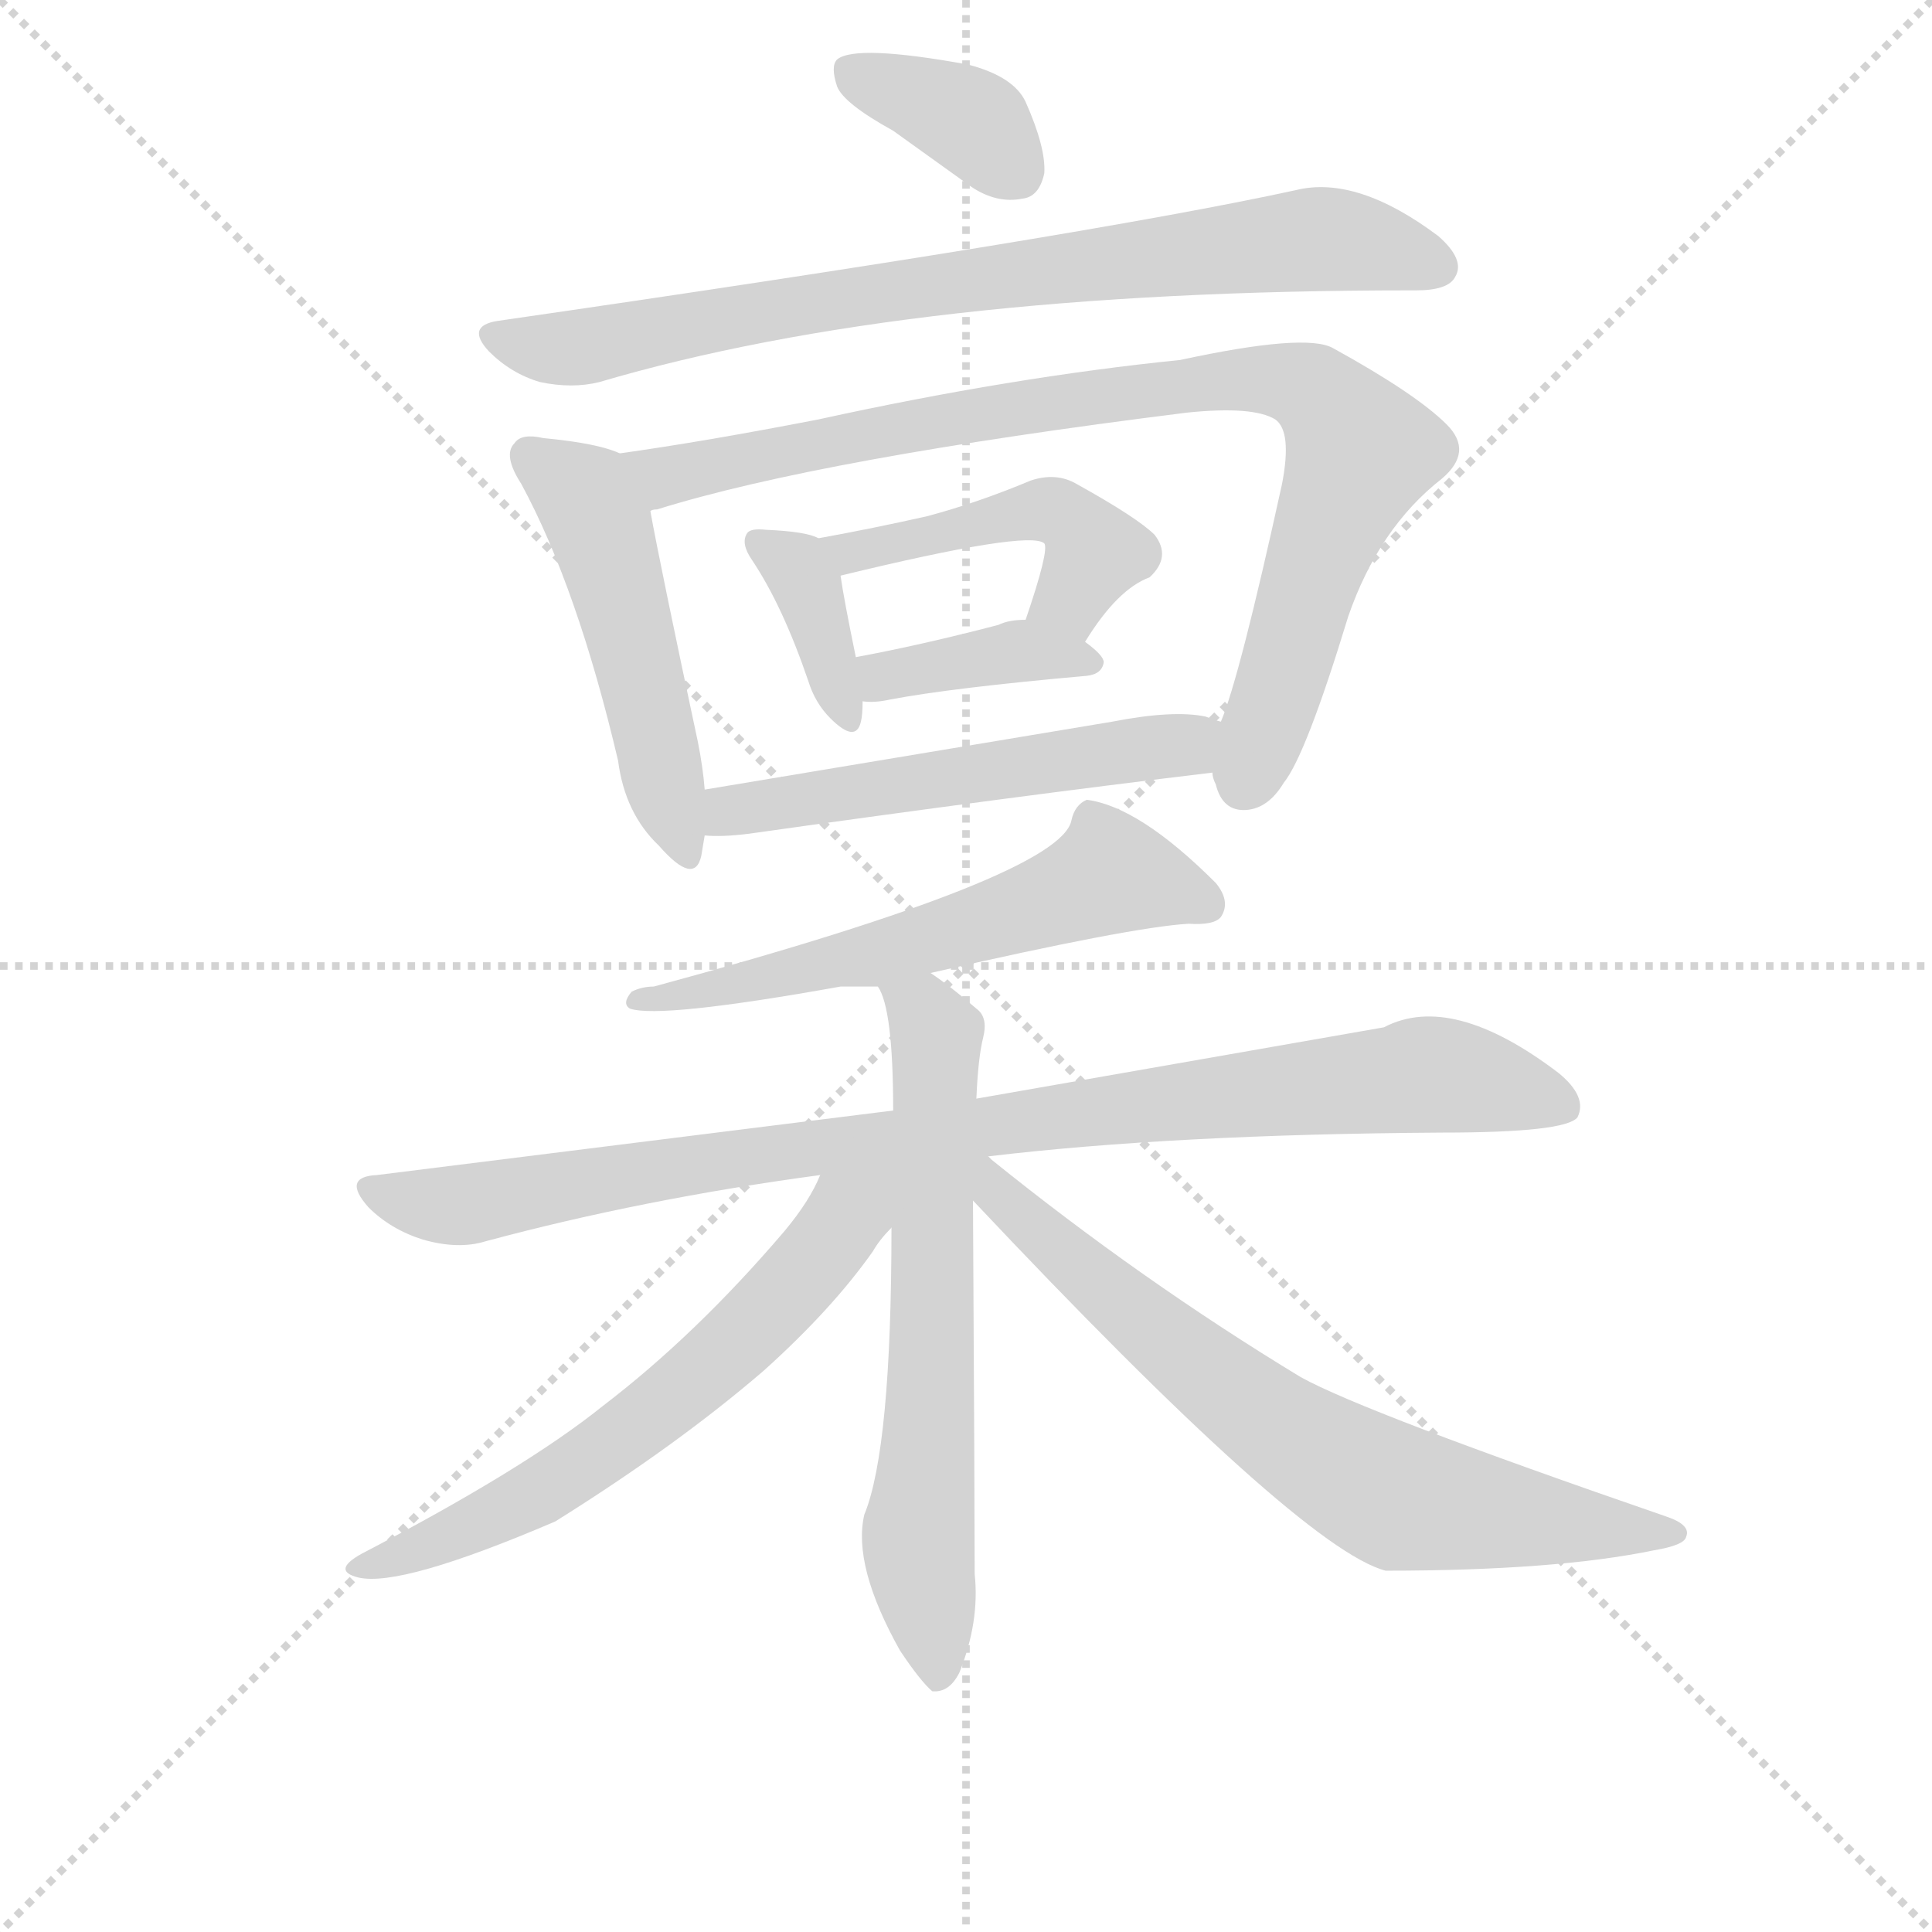 <svg version="1.1" viewBox="0 0 1024 1024" xmlns="http://www.w3.org/2000/svg">
  <g stroke="lightgray" stroke-dasharray="1,1" stroke-width="1" transform="scale(4, 4)">
    <line x1="0" y1="0" x2="256" y2="256"></line>
    <line x1="256" y1="0" x2="0" y2="256"></line>
    <line x1="128" y1="0" x2="128" y2="256"></line>
    <line x1="0" y1="128" x2="256" y2="128"></line>
  </g>
  <g transform="scale(0.9, -0.9) translate(50, -830)">
    <style type="text/css">
      
        @keyframes keyframes0 {
          from {
            stroke: blue;
            stroke-dashoffset: 375;
            stroke-width: 128;
          }
          55% {
            animation-timing-function: step-end;
            stroke: blue;
            stroke-dashoffset: 0;
            stroke-width: 128;
          }
          to {
            stroke: black;
            stroke-width: 1024;
          }
        }
        #make-me-a-hanzi-animation-0 {
          animation: keyframes0 0.555s both;
          animation-delay: 0s;
          animation-timing-function: linear;
        }
      
        @keyframes keyframes1 {
          from {
            stroke: blue;
            stroke-dashoffset: 819;
            stroke-width: 128;
          }
          73% {
            animation-timing-function: step-end;
            stroke: blue;
            stroke-dashoffset: 0;
            stroke-width: 128;
          }
          to {
            stroke: black;
            stroke-width: 1024;
          }
        }
        #make-me-a-hanzi-animation-1 {
          animation: keyframes1 0.917s both;
          animation-delay: 0.555s;
          animation-timing-function: linear;
        }
      
        @keyframes keyframes2 {
          from {
            stroke: blue;
            stroke-dashoffset: 511;
            stroke-width: 128;
          }
          62% {
            animation-timing-function: step-end;
            stroke: blue;
            stroke-dashoffset: 0;
            stroke-width: 128;
          }
          to {
            stroke: black;
            stroke-width: 1024;
          }
        }
        #make-me-a-hanzi-animation-2 {
          animation: keyframes2 0.666s both;
          animation-delay: 1.472s;
          animation-timing-function: linear;
        }
      
        @keyframes keyframes3 {
          from {
            stroke: blue;
            stroke-dashoffset: 917;
            stroke-width: 128;
          }
          75% {
            animation-timing-function: step-end;
            stroke: blue;
            stroke-dashoffset: 0;
            stroke-width: 128;
          }
          to {
            stroke: black;
            stroke-width: 1024;
          }
        }
        #make-me-a-hanzi-animation-3 {
          animation: keyframes3 0.996s both;
          animation-delay: 2.138s;
          animation-timing-function: linear;
        }
      
        @keyframes keyframes4 {
          from {
            stroke: blue;
            stroke-dashoffset: 376;
            stroke-width: 128;
          }
          55% {
            animation-timing-function: step-end;
            stroke: blue;
            stroke-dashoffset: 0;
            stroke-width: 128;
          }
          to {
            stroke: black;
            stroke-width: 1024;
          }
        }
        #make-me-a-hanzi-animation-4 {
          animation: keyframes4 0.556s both;
          animation-delay: 3.134s;
          animation-timing-function: linear;
        }
      
        @keyframes keyframes5 {
          from {
            stroke: blue;
            stroke-dashoffset: 473;
            stroke-width: 128;
          }
          61% {
            animation-timing-function: step-end;
            stroke: blue;
            stroke-dashoffset: 0;
            stroke-width: 128;
          }
          to {
            stroke: black;
            stroke-width: 1024;
          }
        }
        #make-me-a-hanzi-animation-5 {
          animation: keyframes5 0.635s both;
          animation-delay: 3.69s;
          animation-timing-function: linear;
        }
      
        @keyframes keyframes6 {
          from {
            stroke: blue;
            stroke-dashoffset: 391;
            stroke-width: 128;
          }
          56% {
            animation-timing-function: step-end;
            stroke: blue;
            stroke-dashoffset: 0;
            stroke-width: 128;
          }
          to {
            stroke: black;
            stroke-width: 1024;
          }
        }
        #make-me-a-hanzi-animation-6 {
          animation: keyframes6 0.568s both;
          animation-delay: 4.325s;
          animation-timing-function: linear;
        }
      
        @keyframes keyframes7 {
          from {
            stroke: blue;
            stroke-dashoffset: 554;
            stroke-width: 128;
          }
          64% {
            animation-timing-function: step-end;
            stroke: blue;
            stroke-dashoffset: 0;
            stroke-width: 128;
          }
          to {
            stroke: black;
            stroke-width: 1024;
          }
        }
        #make-me-a-hanzi-animation-7 {
          animation: keyframes7 0.701s both;
          animation-delay: 4.893s;
          animation-timing-function: linear;
        }
      
        @keyframes keyframes8 {
          from {
            stroke: blue;
            stroke-dashoffset: 606;
            stroke-width: 128;
          }
          66% {
            animation-timing-function: step-end;
            stroke: blue;
            stroke-dashoffset: 0;
            stroke-width: 128;
          }
          to {
            stroke: black;
            stroke-width: 1024;
          }
        }
        #make-me-a-hanzi-animation-8 {
          animation: keyframes8 0.743s both;
          animation-delay: 5.594s;
          animation-timing-function: linear;
        }
      
        @keyframes keyframes9 {
          from {
            stroke: blue;
            stroke-dashoffset: 967;
            stroke-width: 128;
          }
          76% {
            animation-timing-function: step-end;
            stroke: blue;
            stroke-dashoffset: 0;
            stroke-width: 128;
          }
          to {
            stroke: black;
            stroke-width: 1024;
          }
        }
        #make-me-a-hanzi-animation-9 {
          animation: keyframes9 1.037s both;
          animation-delay: 6.337s;
          animation-timing-function: linear;
        }
      
        @keyframes keyframes10 {
          from {
            stroke: blue;
            stroke-dashoffset: 674;
            stroke-width: 128;
          }
          69% {
            animation-timing-function: step-end;
            stroke: blue;
            stroke-dashoffset: 0;
            stroke-width: 128;
          }
          to {
            stroke: black;
            stroke-width: 1024;
          }
        }
        #make-me-a-hanzi-animation-10 {
          animation: keyframes10 0.799s both;
          animation-delay: 7.374s;
          animation-timing-function: linear;
        }
      
        @keyframes keyframes11 {
          from {
            stroke: blue;
            stroke-dashoffset: 643;
            stroke-width: 128;
          }
          68% {
            animation-timing-function: step-end;
            stroke: blue;
            stroke-dashoffset: 0;
            stroke-width: 128;
          }
          to {
            stroke: black;
            stroke-width: 1024;
          }
        }
        #make-me-a-hanzi-animation-11 {
          animation: keyframes11 0.773s both;
          animation-delay: 8.172s;
          animation-timing-function: linear;
        }
      
        @keyframes keyframes12 {
          from {
            stroke: blue;
            stroke-dashoffset: 737;
            stroke-width: 128;
          }
          71% {
            animation-timing-function: step-end;
            stroke: blue;
            stroke-dashoffset: 0;
            stroke-width: 128;
          }
          to {
            stroke: black;
            stroke-width: 1024;
          }
        }
        #make-me-a-hanzi-animation-12 {
          animation: keyframes12 0.85s both;
          animation-delay: 8.946s;
          animation-timing-function: linear;
        }
      
    </style>
    
      <path d="M 476 753 L 522 720 Q 537 710 552 713 Q 562 714 565 728 Q 566 743 554 770 Q 547 785 520 792 Q 454 804 443 795 Q 439 791 443 779 Q 447 769 476 753 Z" fill="lightgray"></path>
    
      <path d="M 243 641 Q 224 638 238 623 Q 251 610 268 605 Q 287 601 303 605 Q 486 659 781 659 L 784 659 Q 803 659 807 667 Q 813 677 797 691 Q 749 727 713 718 Q 589 691 243 641 Z" fill="lightgray"></path>
    
      <path d="M 315 563 Q 302 569 270 572 Q 257 575 253 569 Q 246 562 257 545 Q 290 484 314 382 Q 318 351 338 332 Q 359 308 363 326 L 365 338 L 365 365 Q 364 378 361 393 Q 339 496 333 529 C 327 558 327 559 315 563 Z" fill="lightgray"></path>
    
      <path d="M 664 375 Q 664 372 666 368 Q 670 352 684 353 Q 697 354 706 369 Q 719 385 744 467 Q 762 519 799 548 Q 818 564 802 580 Q 784 598 735 625 Q 719 634 645 618 Q 546 608 432 583 Q 365 570 315 563 C 285 559 304 521 333 529 Q 334 530 337 530 Q 433 560 649 587 Q 688 591 701 583 Q 711 576 705 545 Q 680 431 669 405 L 664 375 Z" fill="lightgray"></path>
    
      <path d="M 432 513 Q 425 517 401 518 Q 392 519 390 516 Q 386 510 393 500 Q 411 473 426 429 Q 430 416 439 407 Q 454 392 457 405 Q 458 409 458 417 L 454 443 Q 447 477 445 491 C 442 509 442 509 432 513 Z" fill="lightgray"></path>
    
      <path d="M 589 452 Q 608 483 627 490 Q 640 502 630 515 Q 620 525 584 545 Q 572 552 557 547 Q 526 534 496 526 Q 465 519 432 513 C 402 508 416 484 445 491 Q 556 518 565 510 Q 568 506 554 465 C 544 437 573 427 589 452 Z" fill="lightgray"></path>
    
      <path d="M 458 417 Q 465 416 474 418 Q 511 425 590 432 Q 599 433 600 440 Q 600 444 589 452 C 571 466 571 466 554 465 Q 544 465 538 462 Q 492 450 454 443 C 425 437 428 419 458 417 Z" fill="lightgray"></path>
    
      <path d="M 365 338 Q 375 337 391 339 Q 547 361 664 375 C 694 379 697 396 669 405 Q 665 406 660 408 Q 641 412 605 405 L 365 365 C 335 360 335 339 365 338 Z" fill="lightgray"></path>
    
      <path d="M 498 257 Q 616 284 650 286 Q 665 285 669 290 Q 675 299 666 310 Q 621 355 590 359 Q 583 356 581 347 Q 575 314 335 249 Q 328 249 322 246 Q 316 239 321 236 Q 339 230 445 249 L 467 249 L 498 257 Z" fill="lightgray"></path>
    
      <path d="M 532 149 Q 641 162 799 163 Q 872 163 879 172 Q 885 184 868 198 Q 805 246 765 225 L 525 183 L 476 176 L 172 138 Q 151 137 167 119 Q 180 106 199 100 Q 220 94 236 99 Q 329 124 433 138 L 532 149 Z" fill="lightgray"></path>
    
      <path d="M 525 183 Q 526 207 529 219 Q 532 231 525 236 Q 510 249 498 257 C 474 275 456 277 467 249 Q 476 236 476 176 L 475 107 Q 475 -23 459 -62 Q 452 -92 480 -142 Q 492 -160 499 -166 Q 509 -167 515 -155 Q 527 -125 524 -97 Q 524 -58 523 123 L 525 183 Z" fill="lightgray"></path>
    
      <path d="M 433 138 Q 427 123 412 105 Q 360 44 305 2 Q 259 -35 163 -85 Q 145 -95 161 -99 Q 186 -105 277 -66 Q 349 -21 400 23 Q 440 59 464 93 Q 468 100 475 107 C 507 145 459 192 433 138 Z" fill="lightgray"></path>
    
      <path d="M 523 123 Q 716 -82 766 -95 Q 866 -95 924 -83 Q 942 -80 943 -75 Q 946 -68 931 -63 Q 754 -2 716 19 Q 622 76 534 147 L 532 149 C 509 168 499 149 523 123 Z" fill="lightgray"></path>
    
    
      <clipPath id="make-me-a-hanzi-clip-0">
        <path d="M 476 753 L 522 720 Q 537 710 552 713 Q 562 714 565 728 Q 566 743 554 770 Q 547 785 520 792 Q 454 804 443 795 Q 439 791 443 779 Q 447 769 476 753 Z"></path>
      </clipPath>
      <path clip-path="url(#make-me-a-hanzi-clip-0)" d="M 449 790 L 518 761 L 549 729" fill="none" id="make-me-a-hanzi-animation-0" stroke-dasharray="247 494" stroke-linecap="round"></path>
    
      <clipPath id="make-me-a-hanzi-clip-1">
        <path d="M 243 641 Q 224 638 238 623 Q 251 610 268 605 Q 287 601 303 605 Q 486 659 781 659 L 784 659 Q 803 659 807 667 Q 813 677 797 691 Q 749 727 713 718 Q 589 691 243 641 Z"></path>
      </clipPath>
      <path clip-path="url(#make-me-a-hanzi-clip-1)" d="M 241 632 L 286 625 L 478 660 L 723 689 L 762 685 L 796 673" fill="none" id="make-me-a-hanzi-animation-1" stroke-dasharray="691 1382" stroke-linecap="round"></path>
    
      <clipPath id="make-me-a-hanzi-clip-2">
        <path d="M 315 563 Q 302 569 270 572 Q 257 575 253 569 Q 246 562 257 545 Q 290 484 314 382 Q 318 351 338 332 Q 359 308 363 326 L 365 338 L 365 365 Q 364 378 361 393 Q 339 496 333 529 C 327 558 327 559 315 563 Z"></path>
      </clipPath>
      <path clip-path="url(#make-me-a-hanzi-clip-2)" d="M 262 562 L 294 538 L 304 519 L 351 331" fill="none" id="make-me-a-hanzi-animation-2" stroke-dasharray="383 766" stroke-linecap="round"></path>
    
      <clipPath id="make-me-a-hanzi-clip-3">
        <path d="M 664 375 Q 664 372 666 368 Q 670 352 684 353 Q 697 354 706 369 Q 719 385 744 467 Q 762 519 799 548 Q 818 564 802 580 Q 784 598 735 625 Q 719 634 645 618 Q 546 608 432 583 Q 365 570 315 563 C 285 559 304 521 333 529 Q 334 530 337 530 Q 433 560 649 587 Q 688 591 701 583 Q 711 576 705 545 Q 680 431 669 405 L 664 375 Z"></path>
      </clipPath>
      <path clip-path="url(#make-me-a-hanzi-clip-3)" d="M 322 559 L 342 550 L 491 581 L 659 606 L 698 607 L 723 600 L 751 564 L 682 369" fill="none" id="make-me-a-hanzi-animation-3" stroke-dasharray="789 1578" stroke-linecap="round"></path>
    
      <clipPath id="make-me-a-hanzi-clip-4">
        <path d="M 432 513 Q 425 517 401 518 Q 392 519 390 516 Q 386 510 393 500 Q 411 473 426 429 Q 430 416 439 407 Q 454 392 457 405 Q 458 409 458 417 L 454 443 Q 447 477 445 491 C 442 509 442 509 432 513 Z"></path>
      </clipPath>
      <path clip-path="url(#make-me-a-hanzi-clip-4)" d="M 397 511 L 419 496 L 426 484 L 448 408" fill="none" id="make-me-a-hanzi-animation-4" stroke-dasharray="248 496" stroke-linecap="round"></path>
    
      <clipPath id="make-me-a-hanzi-clip-5">
        <path d="M 589 452 Q 608 483 627 490 Q 640 502 630 515 Q 620 525 584 545 Q 572 552 557 547 Q 526 534 496 526 Q 465 519 432 513 C 402 508 416 484 445 491 Q 556 518 565 510 Q 568 506 554 465 C 544 437 573 427 589 452 Z"></path>
      </clipPath>
      <path clip-path="url(#make-me-a-hanzi-clip-5)" d="M 439 510 L 456 502 L 543 527 L 572 529 L 594 503 L 578 477 L 564 475" fill="none" id="make-me-a-hanzi-animation-5" stroke-dasharray="345 690" stroke-linecap="round"></path>
    
      <clipPath id="make-me-a-hanzi-clip-6">
        <path d="M 458 417 Q 465 416 474 418 Q 511 425 590 432 Q 599 433 600 440 Q 600 444 589 452 C 571 466 571 466 554 465 Q 544 465 538 462 Q 492 450 454 443 C 425 437 428 419 458 417 Z"></path>
      </clipPath>
      <path clip-path="url(#make-me-a-hanzi-clip-6)" d="M 462 424 L 476 433 L 551 447 L 592 439" fill="none" id="make-me-a-hanzi-animation-6" stroke-dasharray="263 526" stroke-linecap="round"></path>
    
      <clipPath id="make-me-a-hanzi-clip-7">
        <path d="M 365 338 Q 375 337 391 339 Q 547 361 664 375 C 694 379 697 396 669 405 Q 665 406 660 408 Q 641 412 605 405 L 365 365 C 335 360 335 339 365 338 Z"></path>
      </clipPath>
      <path clip-path="url(#make-me-a-hanzi-clip-7)" d="M 371 345 L 390 355 L 649 391 L 662 398" fill="none" id="make-me-a-hanzi-animation-7" stroke-dasharray="426 852" stroke-linecap="round"></path>
    
      <clipPath id="make-me-a-hanzi-clip-8">
        <path d="M 498 257 Q 616 284 650 286 Q 665 285 669 290 Q 675 299 666 310 Q 621 355 590 359 Q 583 356 581 347 Q 575 314 335 249 Q 328 249 322 246 Q 316 239 321 236 Q 339 230 445 249 L 467 249 L 498 257 Z"></path>
      </clipPath>
      <path clip-path="url(#make-me-a-hanzi-clip-8)" d="M 661 297 L 604 316 L 505 278 L 325 241" fill="none" id="make-me-a-hanzi-animation-8" stroke-dasharray="478 956" stroke-linecap="round"></path>
    
      <clipPath id="make-me-a-hanzi-clip-9">
        <path d="M 532 149 Q 641 162 799 163 Q 872 163 879 172 Q 885 184 868 198 Q 805 246 765 225 L 525 183 L 476 176 L 172 138 Q 151 137 167 119 Q 180 106 199 100 Q 220 94 236 99 Q 329 124 433 138 L 532 149 Z"></path>
      </clipPath>
      <path clip-path="url(#make-me-a-hanzi-clip-9)" d="M 169 129 L 219 120 L 379 148 L 788 197 L 872 178" fill="none" id="make-me-a-hanzi-animation-9" stroke-dasharray="839 1678" stroke-linecap="round"></path>
    
      <clipPath id="make-me-a-hanzi-clip-10">
        <path d="M 525 183 Q 526 207 529 219 Q 532 231 525 236 Q 510 249 498 257 C 474 275 456 277 467 249 Q 476 236 476 176 L 475 107 Q 475 -23 459 -62 Q 452 -92 480 -142 Q 492 -160 499 -166 Q 509 -167 515 -155 Q 527 -125 524 -97 Q 524 -58 523 123 L 525 183 Z"></path>
      </clipPath>
      <path clip-path="url(#make-me-a-hanzi-clip-10)" d="M 473 247 L 494 234 L 502 219 L 500 41 L 491 -71 L 501 -156" fill="none" id="make-me-a-hanzi-animation-10" stroke-dasharray="546 1092" stroke-linecap="round"></path>
    
      <clipPath id="make-me-a-hanzi-clip-11">
        <path d="M 433 138 Q 427 123 412 105 Q 360 44 305 2 Q 259 -35 163 -85 Q 145 -95 161 -99 Q 186 -105 277 -66 Q 349 -21 400 23 Q 440 59 464 93 Q 468 100 475 107 C 507 145 459 192 433 138 Z"></path>
      </clipPath>
      <path clip-path="url(#make-me-a-hanzi-clip-11)" d="M 469 137 L 391 46 L 288 -37 L 240 -64 L 165 -92" fill="none" id="make-me-a-hanzi-animation-11" stroke-dasharray="515 1030" stroke-linecap="round"></path>
    
      <clipPath id="make-me-a-hanzi-clip-12">
        <path d="M 523 123 Q 716 -82 766 -95 Q 866 -95 924 -83 Q 942 -80 943 -75 Q 946 -68 931 -63 Q 754 -2 716 19 Q 622 76 534 147 L 532 149 C 509 168 499 149 523 123 Z"></path>
      </clipPath>
      <path clip-path="url(#make-me-a-hanzi-clip-12)" d="M 528 143 L 540 121 L 646 32 L 761 -46 L 829 -62 L 937 -73" fill="none" id="make-me-a-hanzi-animation-12" stroke-dasharray="609 1218" stroke-linecap="round"></path>
    
  </g>
</svg>